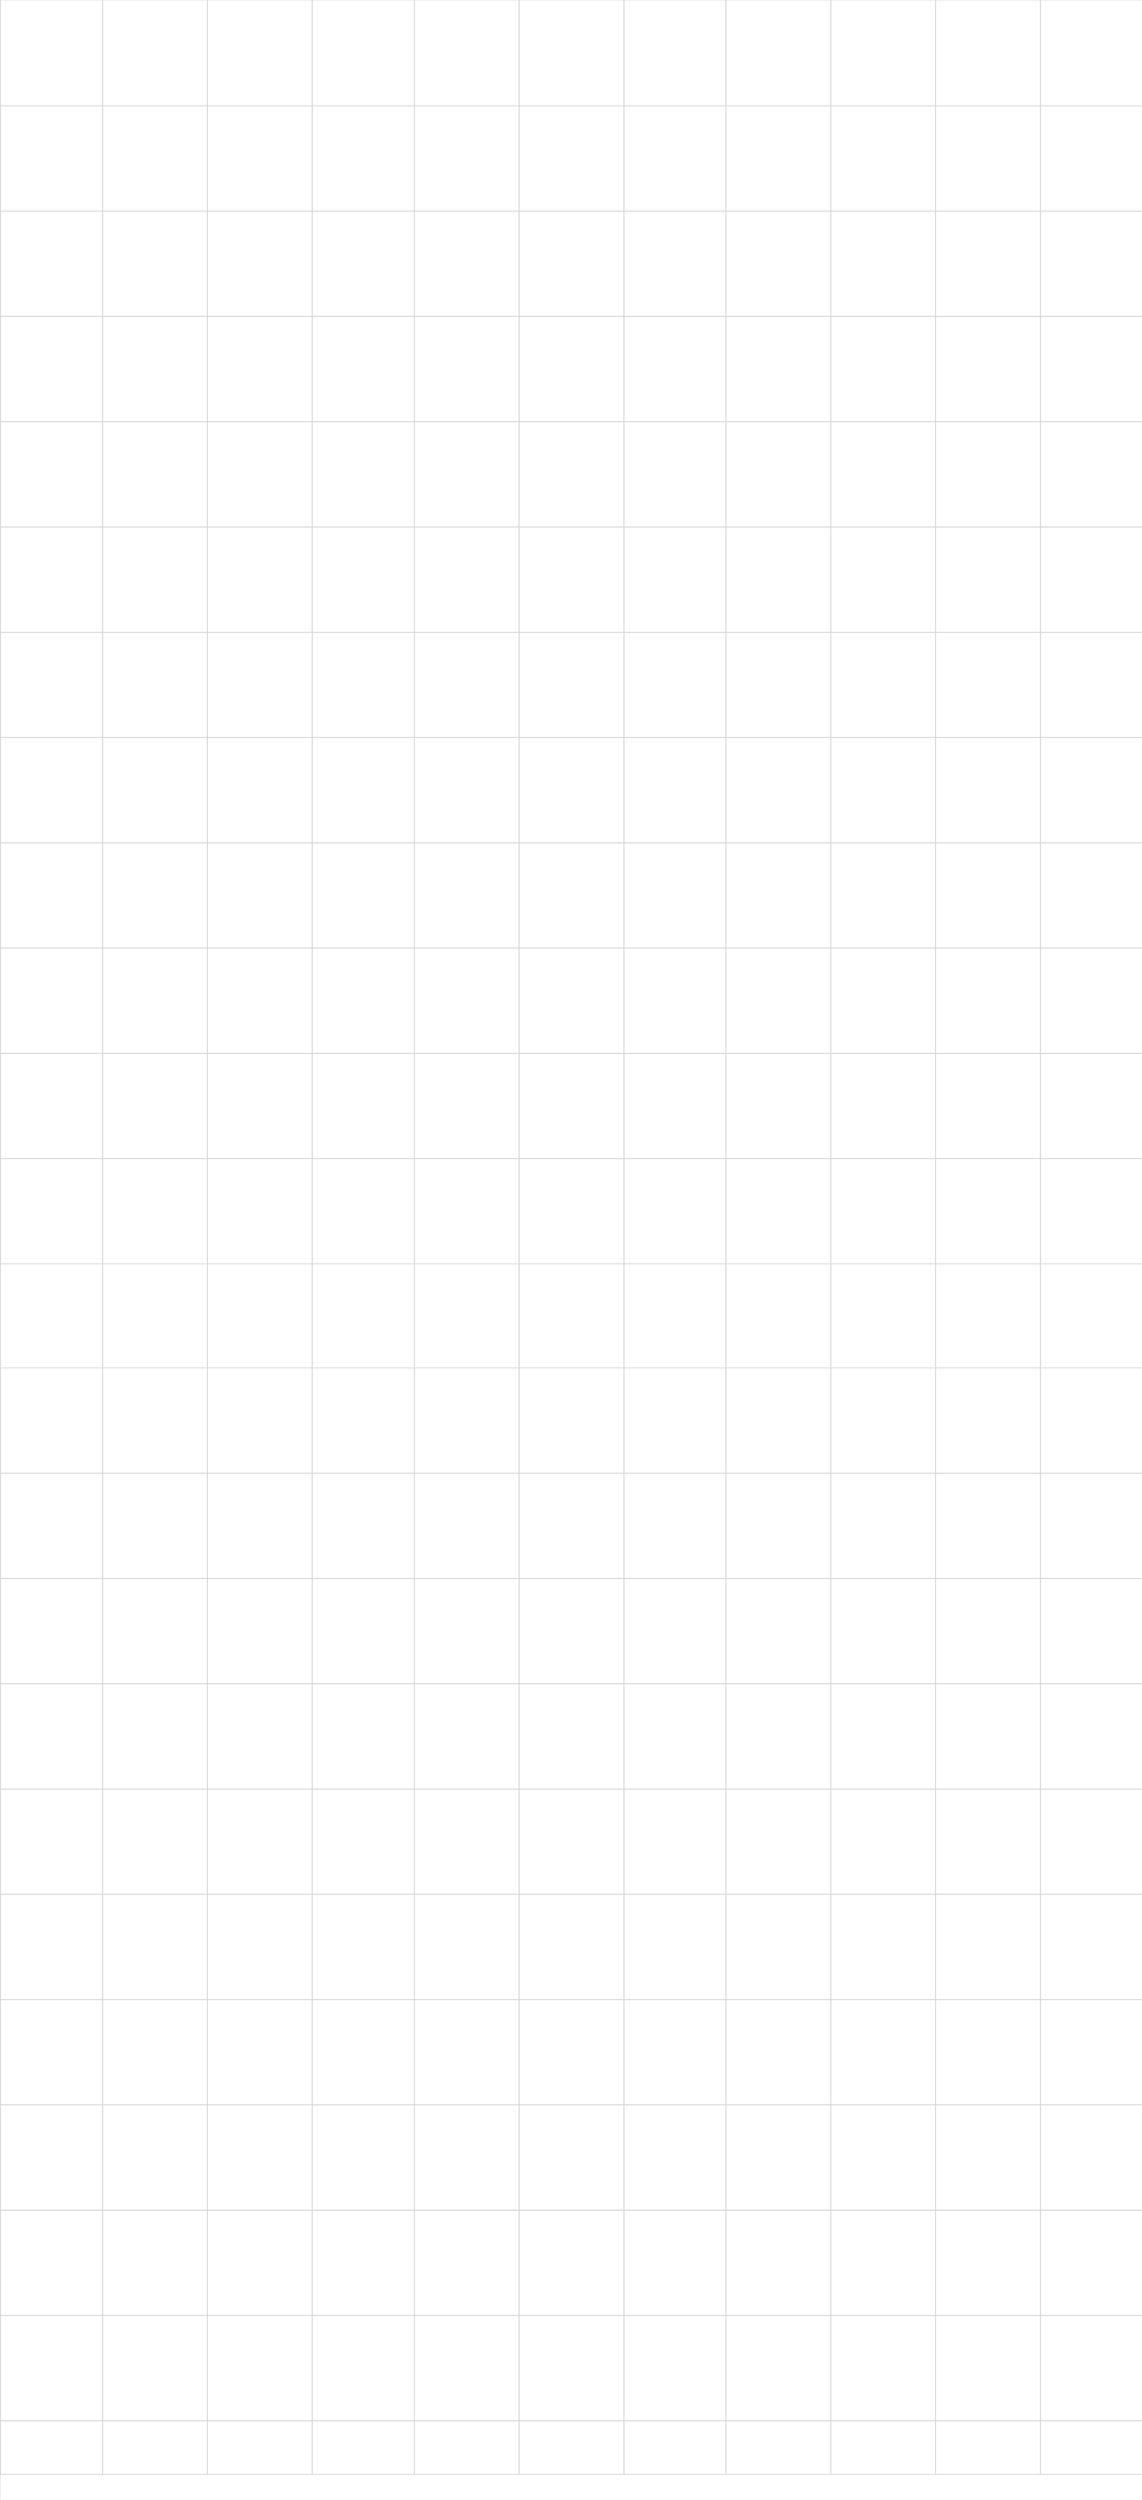 <svg width="371" height="812" viewBox="0 0 371 812" fill="none" xmlns="http://www.w3.org/2000/svg">
<g opacity="0.25">
<path d="M371.314 34.392H0V68.587H371.314V34.392Z" stroke="#4C4F51" stroke-width="0.25" stroke-miterlimit="10"/>
<path d="M371.314 68.587H0V102.782H371.314V68.587Z" stroke="#4C4F51" stroke-width="0.25" stroke-miterlimit="10"/>
<path d="M371.314 102.782H0V136.977H371.314V102.782Z" stroke="#4C4F51" stroke-width="0.25" stroke-miterlimit="10"/>
<path d="M371.314 136.977H0V171.172H371.314V136.977Z" stroke="#4C4F51" stroke-width="0.25" stroke-miterlimit="10"/>
<path d="M371.314 171.172H0V205.367H371.314V171.172Z" stroke="#4C4F51" stroke-width="0.25" stroke-miterlimit="10"/>
<path d="M371.314 205.367H0V239.562H371.314V205.367Z" stroke="#4C4F51" stroke-width="0.25" stroke-miterlimit="10"/>
<path d="M371.314 239.562H0V273.757H371.314V239.562Z" stroke="#4C4F51" stroke-width="0.25" stroke-miterlimit="10"/>
<path d="M371.314 273.757H0V307.952H371.314V273.757Z" stroke="#4C4F51" stroke-width="0.25" stroke-miterlimit="10"/>
<path d="M371.314 307.952H0V342.147H371.314V307.952Z" stroke="#4C4F51" stroke-width="0.25" stroke-miterlimit="10"/>
<path d="M371.314 342.147H0V376.341H371.314V342.147Z" stroke="#4C4F51" stroke-width="0.25" stroke-miterlimit="10"/>
<path d="M371.314 376.342H0V410.537H371.314V376.342Z" stroke="#4C4F51" stroke-width="0.25" stroke-miterlimit="10"/>
<path d="M371.314 444.337H0V478.532H371.314V444.337Z" stroke="#4C4F51" stroke-width="0.25" stroke-miterlimit="10"/>
<path d="M371.314 478.532H0V512.727H371.314V478.532Z" stroke="#4C4F51" stroke-width="0.25" stroke-miterlimit="10"/>
<path d="M371.314 512.727H0V546.922H371.314V512.727Z" stroke="#4C4F51" stroke-width="0.25" stroke-miterlimit="10"/>
<path d="M371.314 546.922H0V581.117H371.314V546.922Z" stroke="#4C4F51" stroke-width="0.25" stroke-miterlimit="10"/>
<path d="M371.314 581.116H0V615.311H371.314V581.116Z" stroke="#4C4F51" stroke-width="0.25" stroke-miterlimit="10"/>
<path d="M371.314 615.311H0V649.506H371.314V615.311Z" stroke="#4C4F51" stroke-width="0.25" stroke-miterlimit="10"/>
<path d="M371.314 649.506H0V683.701H371.314V649.506Z" stroke="#4C4F51" stroke-width="0.25" stroke-miterlimit="10"/>
<path d="M371.314 683.701H0V717.896H371.314V683.701Z" stroke="#4C4F51" stroke-width="0.25" stroke-miterlimit="10"/>
<path d="M371.314 717.896H0V752.091H371.314V717.896Z" stroke="#4C4F51" stroke-width="0.25" stroke-miterlimit="10"/>
<path d="M371.314 752.091H0V786.286H371.314V752.091Z" stroke="#4C4F51" stroke-width="0.25" stroke-miterlimit="10"/>
<path d="M371.314 786.286H0V820.481H371.314V786.286Z" stroke="#4C4F51" stroke-width="0.25" stroke-miterlimit="10"/>
<path d="M371.161 803.742L371.161 0L338.004 0L338.004 803.742H371.161Z" stroke="#4C4F51" stroke-width="0.25" stroke-miterlimit="10"/>
<path d="M338.004 803.742L338.004 0L303.951 0L303.951 803.742H338.004Z" stroke="#4C4F51" stroke-width="0.25" stroke-miterlimit="10"/>
<path d="M303.951 803.742L303.951 0L269.898 0L269.898 803.742H303.951Z" stroke="#4C4F51" stroke-width="0.25" stroke-miterlimit="10"/>
<path d="M269.898 803.742L269.898 0L235.845 0L235.845 803.742H269.898Z" stroke="#4C4F51" stroke-width="0.25" stroke-miterlimit="10"/>
<path d="M235.845 803.742L235.845 0L202.688 0L202.688 803.742H235.845Z" stroke="#4C4F51" stroke-width="0.25" stroke-miterlimit="10"/>
<path d="M202.688 803.742L202.688 0L168.635 0L168.635 803.742H202.688Z" stroke="#4C4F51" stroke-width="0.25" stroke-miterlimit="10"/>
<path d="M168.635 803.742L168.635 0L134.581 0L134.581 803.742H168.635Z" stroke="#4C4F51" stroke-width="0.25" stroke-miterlimit="10"/>
<path d="M134.582 803.742L134.582 0L101.424 0L101.424 803.742H134.582Z" stroke="#4C4F51" stroke-width="0.25" stroke-miterlimit="10"/>
<path d="M101.424 803.742L101.424 0L67.371 0L67.371 803.742H101.424Z" stroke="#4C4F51" stroke-width="0.25" stroke-miterlimit="10"/>
<path d="M67.371 803.742L67.371 0L33.318 0L33.318 803.742H67.371Z" stroke="#4C4F51" stroke-width="0.25" stroke-miterlimit="10"/>
<path d="M33.318 803.742L33.318 0L0.161 0L0.161 803.742H33.318Z" stroke="#4C4F51" stroke-width="0.25" stroke-miterlimit="10"/>
</g>
</svg>
